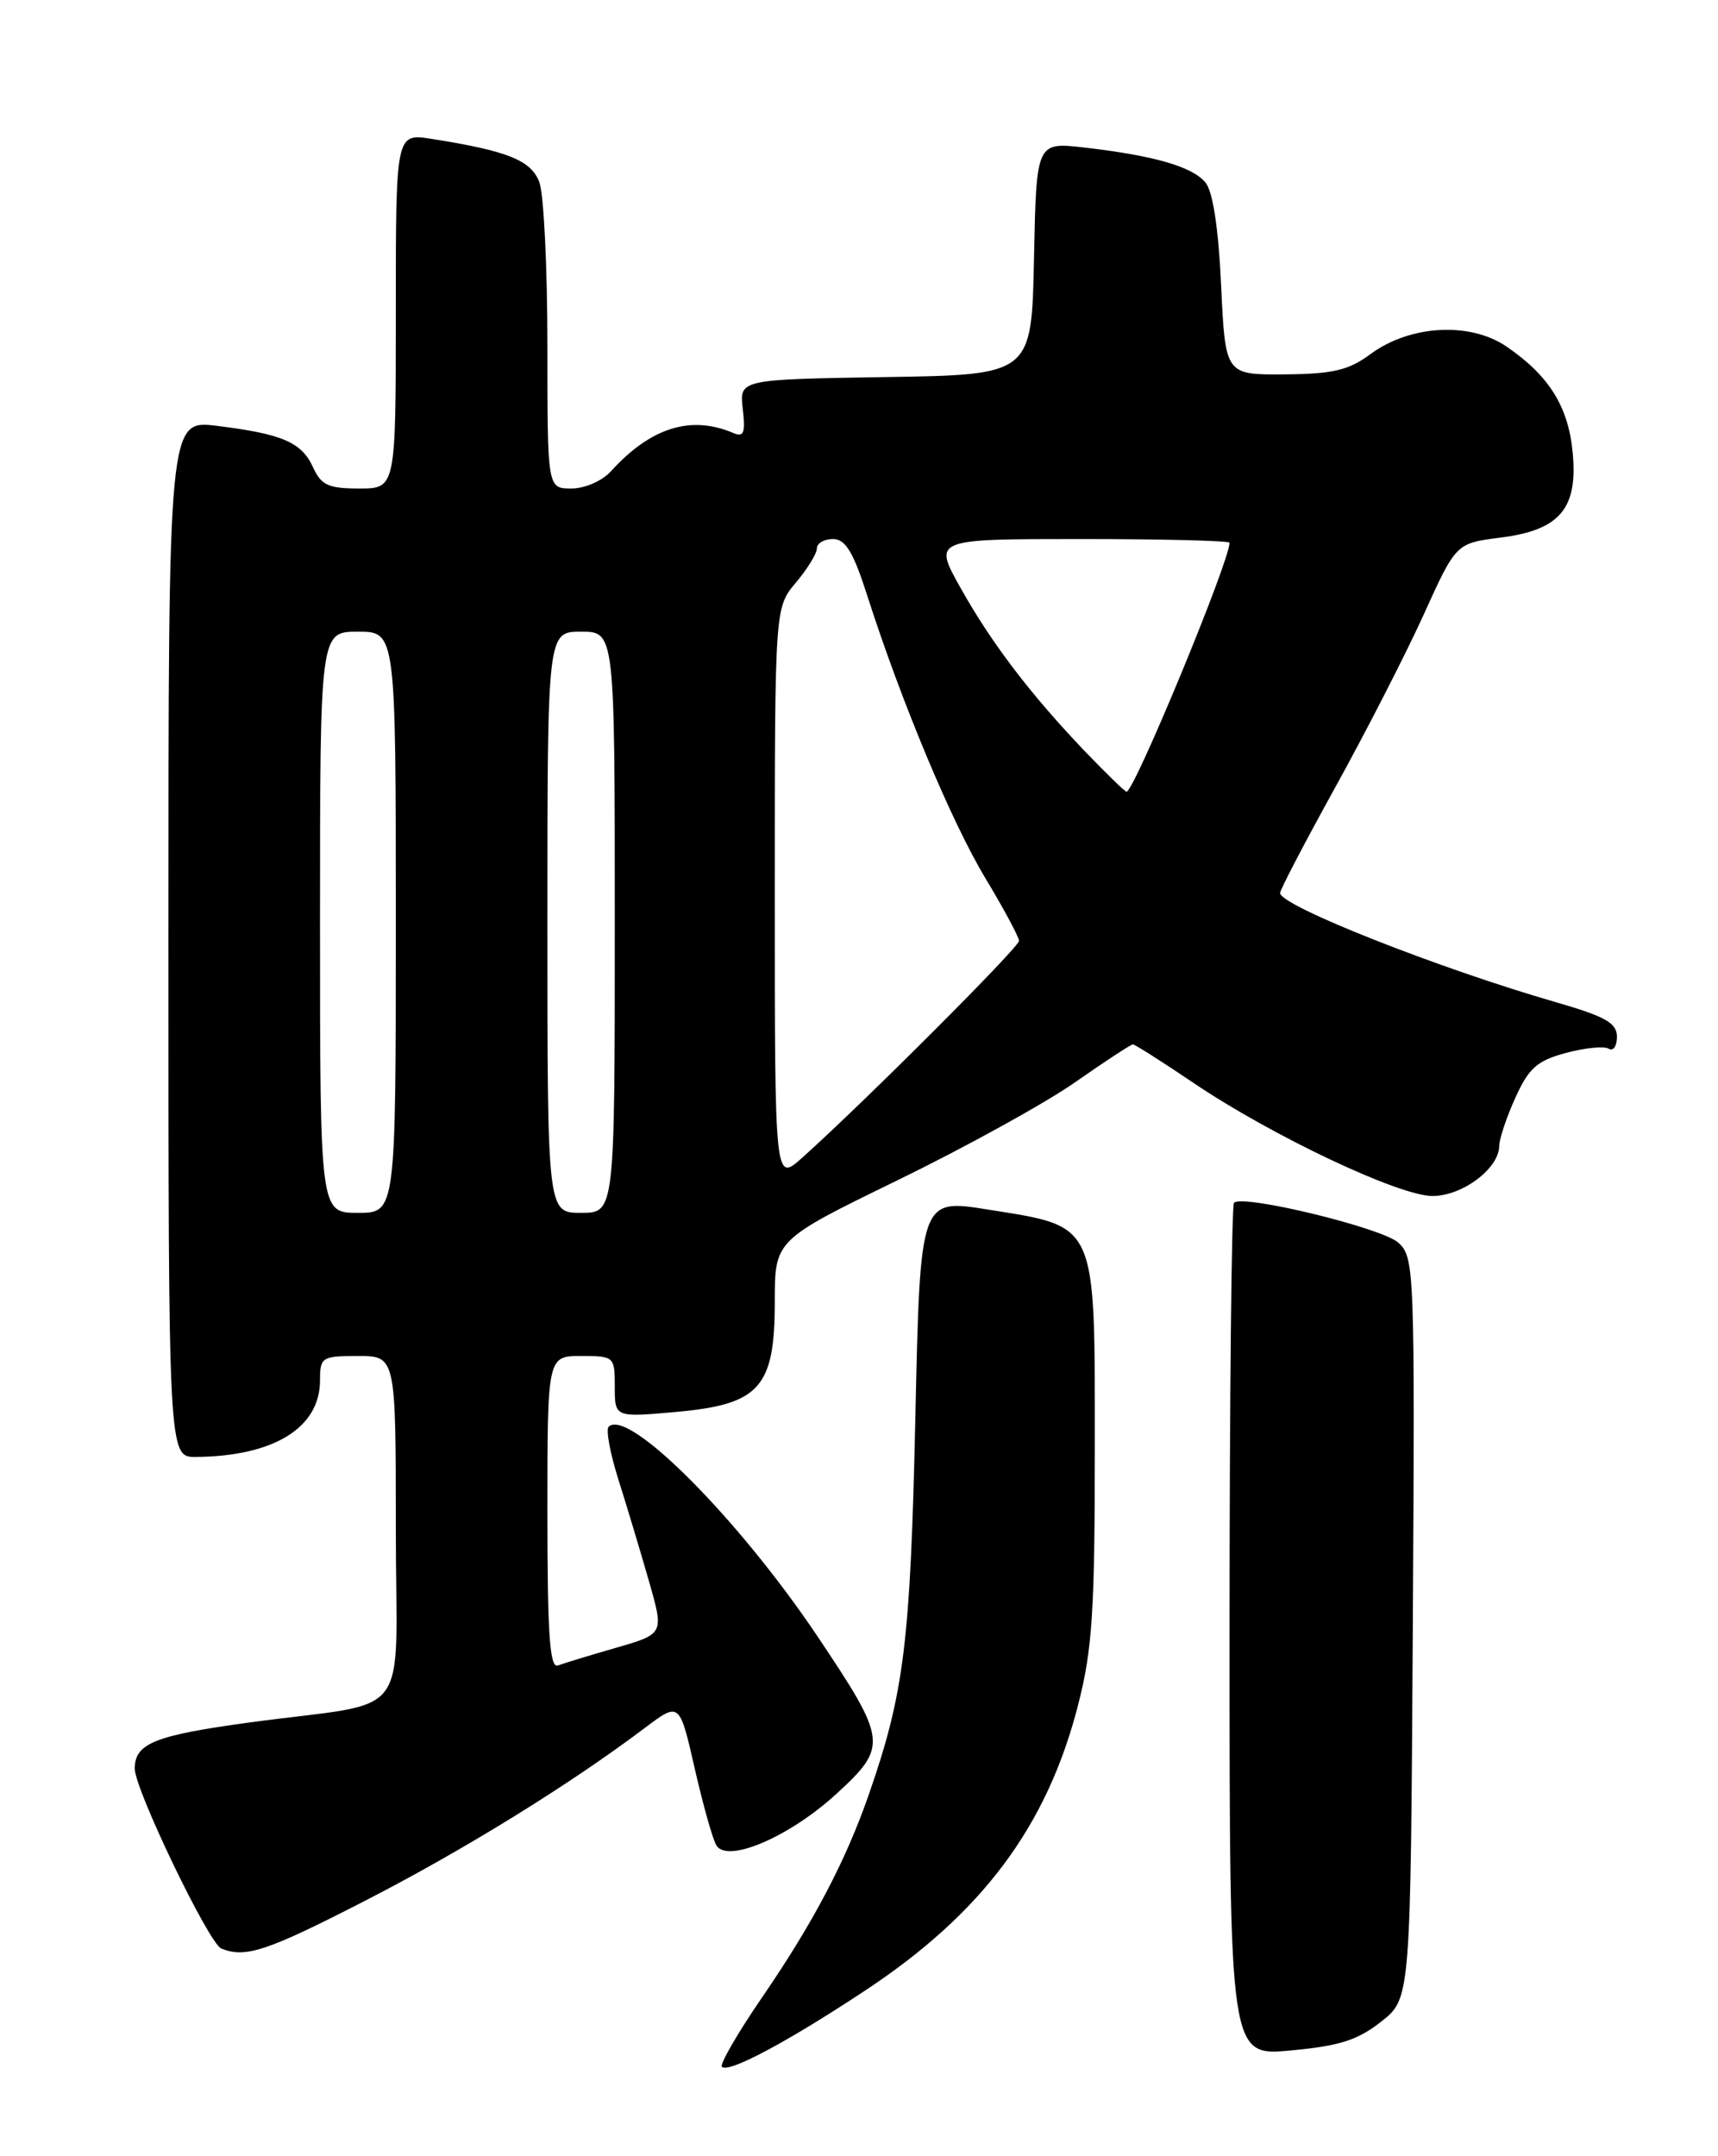 <?xml version="1.0" encoding="UTF-8" standalone="no"?>
<!DOCTYPE svg PUBLIC "-//W3C//DTD SVG 1.1//EN" "http://www.w3.org/Graphics/SVG/1.1/DTD/svg11.dtd" >
<svg xmlns="http://www.w3.org/2000/svg" xmlns:xlink="http://www.w3.org/1999/xlink" version="1.1" viewBox="0 0 204 256">
 <g >
 <path fill="currentColor"
d=" M 102.69 236.36 C 116.63 227.16 124.34 216.82 128.02 202.41 C 129.71 195.83 130.00 191.32 130.00 172.01 C 130.00 144.84 130.39 145.70 117.25 143.60 C 109.26 142.32 109.26 142.32 108.69 168.41 C 108.10 195.02 107.36 200.99 103.18 213.02 C 100.44 220.93 96.52 228.37 90.47 237.18 C 87.57 241.41 85.44 245.10 85.72 245.39 C 86.50 246.17 93.43 242.48 102.69 236.36 Z  M 164.00 240.03 C 167.50 237.28 167.50 237.28 167.76 193.30 C 168.01 150.60 167.96 149.28 166.04 147.54 C 164.10 145.78 147.56 141.77 146.53 142.80 C 146.24 143.10 146.00 166.01 146.00 193.73 C 146.00 244.12 146.00 244.12 153.25 243.45 C 159.03 242.92 161.21 242.23 164.00 240.03 Z  M 43.32 225.69 C 55.03 219.68 67.67 211.87 76.59 205.14 C 80.69 202.06 80.69 202.06 82.49 209.96 C 83.48 214.30 84.64 218.42 85.07 219.11 C 86.39 221.25 93.78 218.07 99.32 212.98 C 105.45 207.35 105.36 206.66 97.09 194.31 C 87.68 180.28 74.56 167.11 72.27 169.40 C 71.92 169.74 72.46 172.61 73.46 175.76 C 74.46 178.92 76.08 184.31 77.06 187.74 C 78.85 193.99 78.85 193.99 73.18 195.63 C 70.05 196.53 66.94 197.48 66.25 197.74 C 65.28 198.11 65.00 194.08 65.00 179.61 C 65.00 161.00 65.00 161.00 69.00 161.00 C 72.93 161.00 73.00 161.06 73.00 164.64 C 73.00 168.29 73.00 168.29 80.25 167.64 C 90.21 166.75 92.00 164.76 92.00 154.56 C 92.00 147.23 92.00 147.23 106.62 140.11 C 114.66 136.19 124.13 130.97 127.67 128.49 C 131.20 126.02 134.29 124.00 134.52 124.00 C 134.76 124.00 138.00 126.06 141.73 128.58 C 151.03 134.86 166.12 142.00 170.10 142.00 C 173.64 142.00 177.98 138.75 178.02 136.08 C 178.03 135.21 178.90 132.61 179.95 130.31 C 181.53 126.81 182.53 125.93 185.95 125.01 C 188.20 124.41 190.49 124.18 191.02 124.51 C 191.56 124.85 192.00 124.21 192.00 123.10 C 192.00 121.46 190.66 120.70 184.75 118.99 C 170.78 114.96 152.00 107.53 152.00 106.03 C 152.00 105.64 154.97 99.96 158.59 93.41 C 162.21 86.86 166.92 77.67 169.04 73.00 C 172.89 64.50 172.89 64.50 178.17 63.83 C 185.23 62.94 187.39 60.38 186.74 53.69 C 186.22 48.26 183.94 44.61 178.91 41.16 C 174.56 38.18 167.42 38.57 162.71 42.06 C 160.13 43.97 158.27 44.40 152.52 44.45 C 145.50 44.50 145.50 44.50 145.00 33.90 C 144.68 27.06 144.02 22.71 143.13 21.66 C 141.57 19.78 137.02 18.47 128.78 17.52 C 123.06 16.86 123.06 16.86 122.78 30.68 C 122.50 44.50 122.50 44.50 105.14 44.77 C 87.79 45.05 87.79 45.05 88.20 48.56 C 88.53 51.43 88.33 51.94 87.05 51.40 C 82.02 49.26 77.24 50.77 72.53 55.97 C 71.50 57.10 69.44 58.00 67.85 58.00 C 65.00 58.00 65.00 58.00 65.00 41.07 C 65.00 31.75 64.57 23.00 64.04 21.62 C 63.06 19.03 60.27 17.91 51.25 16.49 C 47.00 15.82 47.00 15.82 47.00 36.91 C 47.00 58.00 47.00 58.00 42.66 58.00 C 38.99 58.00 38.14 57.61 37.17 55.48 C 35.82 52.51 33.52 51.52 25.75 50.56 C 20.00 49.86 20.00 49.86 20.00 111.43 C 20.00 173.00 20.00 173.00 23.25 172.98 C 32.50 172.91 38.00 169.52 38.00 163.89 C 38.00 161.13 38.21 161.00 42.50 161.00 C 47.00 161.00 47.00 161.00 47.00 181.45 C 47.00 204.95 49.35 201.83 29.61 204.51 C 18.38 206.04 16.00 206.99 16.00 209.99 C 16.00 212.45 24.80 230.75 26.28 231.35 C 29.14 232.51 31.68 231.67 43.32 225.69 Z  M 38.00 109.50 C 38.00 75.00 38.00 75.00 42.50 75.00 C 47.00 75.00 47.00 75.00 47.00 109.50 C 47.00 144.00 47.00 144.00 42.50 144.00 C 38.00 144.00 38.00 144.00 38.00 109.50 Z  M 65.00 109.50 C 65.00 75.00 65.00 75.00 69.00 75.00 C 73.00 75.00 73.00 75.00 73.00 109.50 C 73.00 144.00 73.00 144.00 69.00 144.00 C 65.00 144.00 65.00 144.00 65.00 109.50 Z  M 92.00 106.26 C 92.00 72.15 92.00 72.15 94.50 69.18 C 95.88 67.55 97.00 65.71 97.00 65.11 C 97.00 64.50 97.86 64.00 98.91 64.00 C 100.39 64.00 101.32 65.52 102.99 70.75 C 107.06 83.42 113.01 97.64 117.01 104.27 C 119.20 107.91 121.00 111.26 121.00 111.71 C 121.00 112.47 102.59 130.89 95.25 137.46 C 92.00 140.37 92.00 140.37 92.00 106.26 Z  M 128.87 89.25 C 122.37 82.45 117.72 76.35 114.03 69.75 C 110.81 64.00 110.81 64.00 128.40 64.00 C 138.08 64.00 146.00 64.20 146.00 64.44 C 146.00 66.65 134.68 94.00 133.77 94.00 C 133.58 94.00 131.38 91.86 128.87 89.25 Z "/>
</g>
</svg>